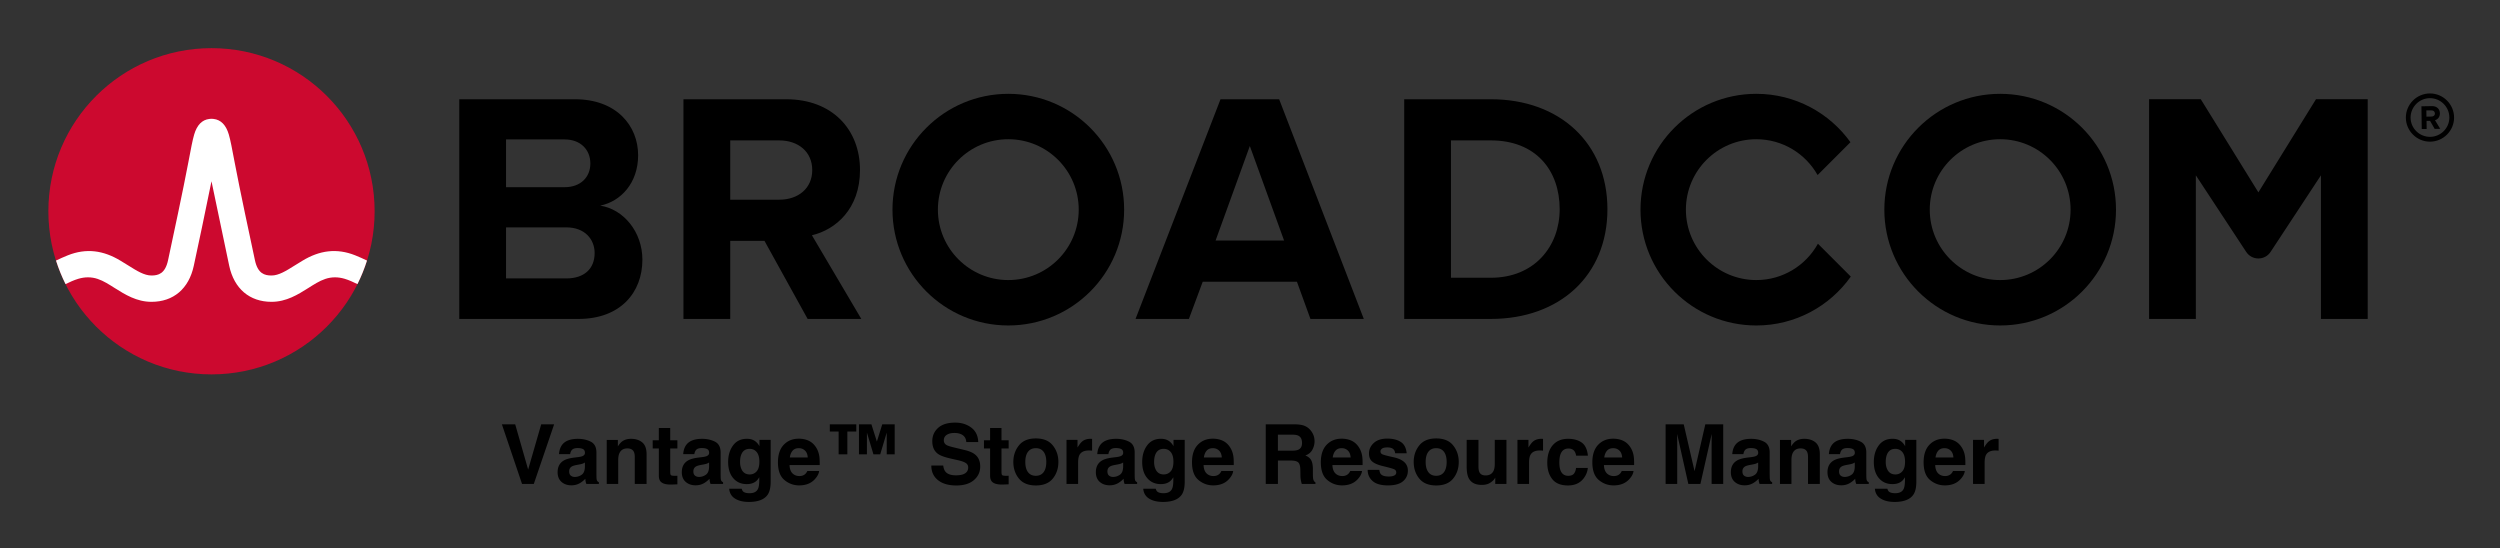 <svg xmlns="http://www.w3.org/2000/svg" role="img" xmlns:xlink="http://www.w3.org/1999/xlink" viewBox="-4.53 -4.53 248.82 54.57"><rect x="-4.53" y="-4.53" width="248.82" height="54.57" fill="#333333" stroke="none"/><path d="M237.32 9.09c-1.06 0-1.93-.86-1.93-1.92s.87-1.93 1.93-1.93 1.93.87 1.93 1.93-.87 1.92-1.93 1.92m0-4.32c-1.32 0-2.4 1.08-2.4 2.4 0 1.32 1.08 2.4 2.4 2.4 1.32 0 2.4-1.08 2.4-2.4 0-1.32-1.08-2.4-2.4-2.4"/><path d="M237.48 7.07l-.51.01-.01-.62h.51c.19-.01.34.11.34.3.01.19-.14.31-.33.31m.83-.32c-.01-.42-.3-.72-.77-.72l-1.07.02.03 2.26h.49l-.01-.81h.35l.46.8.55-.01-.52-.86c.24-.06.49-.28.49-.68M51.834 23.18h-5.999V9.347h5.835c1.574 0 2.557 1.016 2.557 2.393 0 1.377-.983 2.36-2.557 2.36H45v4h6.834c1.836 0 2.819 1.18 2.819 2.556 0 1.574-1.049 2.525-2.819 2.525m3.376-7.245c2.066-.426 3.771-2.262 3.771-5.015 0-2.918-2.131-5.573-6.295-5.573h-11.506v21.865h11.867c4.163 0 6.359-2.623 6.359-5.901 0-2.754-1.868-5.015-4.196-5.376m17.823-.59H68v4.098h3.558l4.294 7.769h5.343l-4.917-8.327c2.361-.557 4.786-2.622 4.786-6.49m0 0c0-4.065-2.786-7.048-7.343-7.048h-10.228v21.865h4.655V9.445h4.885c1.869 0 3.278 1.114 3.278 2.95s-1.409 2.95-3.278 2.95m43.421 4.065l3.409-9.408 3.41 9.408zm.492-14.063l-8.458 21.865h5.31l1.377-3.704h9.376l1.344 3.704h5.311l-8.425-21.865zm26.904 17.767h-3.967v-13.67h3.967c4.491 0 6.851 2.983 6.851 6.852 0 3.704-2.524 6.818-6.851 6.818m0-17.767h-8.622v21.865h8.622c6.851 0 11.604-4.327 11.604-10.916s-4.753-10.949-11.604-10.949m82.127-.004l-5.734 9.27-5.734-9.27h-5.146v21.869h4.656v-14.293l5.012 7.622c.574.871 1.851.871 2.424 0l5.013-7.622v14.293h4.656V5.343z"/><path id="a" d="M95.825 23.344c-3.871 0-7.008-3.138-7.008-7.008 0-3.871 3.137-7.009 7.008-7.009 3.87 0 7.008 3.138 7.008 7.009 0 3.87-3.138 7.008-7.008 7.008m0-18.536c-6.367 0-11.528 5.161-11.528 11.528 0 6.366 5.161 11.527 11.528 11.527 6.366 0 11.528-5.161 11.528-11.527 0-6.367-5.162-11.528-11.528-11.528"/><path d="M176.404 19.727c-1.195 2.156-3.492 3.617-6.132 3.617-3.87 0-7.008-3.138-7.008-7.008 0-3.871 3.138-7.008 7.008-7.008 2.618 0 4.897 1.438 6.1 3.565l3.27-3.269c-2.092-2.915-5.508-4.816-9.37-4.816-6.367 0-11.527 5.161-11.527 11.528 0 6.366 5.16 11.528 11.527 11.528 3.883 0 7.316-1.922 9.404-4.865z"/><use transform="translate(98.718)" xlink:href="#a"/><ellipse cx="16.52" cy="16.497" fill="#cc092f" rx="16.236" ry="16.235"/><path fill="#fff" d="M30.825 20.883c-1.857-.74-3.557-.492-5.261.541 0 0-.621.379-.807.496-.794.498-1.543.97-2.263.97-.687 0-1.363-.184-1.649-1.513-.446-2.073-1.534-7.167-2.009-9.69-.279-1.483-.432-2.282-.591-2.825-.28-.954-.792-1.473-1.519-1.556 0 0-.114-.016-.207-.016-.092 0-.218.018-.218.018-.72.086-1.229.605-1.507 1.554-.159.543-.312 1.342-.591 2.825-.475 2.523-1.563 7.617-2.009 9.69-.286 1.329-.962 1.513-1.649 1.513-.72 0-1.469-.472-2.263-.97-.186-.117-.808-.496-.808-.496-1.703-1.033-3.404-1.281-5.26-.541-.401.16-.796.339-1.172.52.257.806.577 1.599.95 2.344.411-.202.842-.402 1.282-.532.634-.187 1.284-.197 1.914.014.612.205 1.157.568 1.7.909 1.023.643 2.182 1.372 3.657 1.372 2.186 0 3.72-1.305 4.21-3.581.38-1.764 1.222-5.702 1.763-8.418 0 0 1.386 6.654 1.765 8.418.49 2.276 2.025 3.581 4.211 3.581 1.475 0 2.634-.729 3.657-1.372.543-.341 1.088-.704 1.7-.909.629-.211 1.28-.201 1.914-.014.44.13.87.331 1.281.533.374-.745.693-1.539.95-2.345-.376-.181-.77-.36-1.171-.52"/><path d="M49.334 37.704l-1.299 4.502-1.288-4.502h-1.324l2.004 5.931h1.171l2.023-5.931zm4.35 3.799v.427c-.008.383-.117.648-.324.792-.208.145-.435.217-.682.217-.156 0-.287-.043-.396-.13s-.164-.229-.164-.425c0-.22.089-.382.266-.488.105-.062.278-.113.52-.157l.258-.048c.128-.024.23-.05.303-.078.074-.029.148-.065.22-.111zm-.696-.536l-.39.048c-.443.057-.778.151-1.006.283-.417.241-.624.632-.624 1.171 0 .415.129.737.388.964.259.227.587.34.984.34.31 0 .589-.071.837-.214.206-.12.389-.267.547-.438.008.1.018.188.032.266.014.078.038.161.072.249h1.248v-.169c-.074-.034-.132-.079-.168-.133-.038-.053-.061-.154-.069-.306-.006-.198-.008-.367-.008-.507v-2.011c0-.529-.187-.888-.56-1.079-.373-.19-.799-.285-1.28-.285-.737 0-1.258.192-1.561.579-.19.247-.298.562-.322.945h1.107c.026-.169.08-.303.16-.402.113-.135.304-.201.576-.201.241 0 .425.034.549.102.125.069.187.193.187.373 0 .148-.081.255-.245.325-.092.041-.243.074-.454.101zm.06-1.835zm6.344.369c-.288-.238-.659-.356-1.112-.356-.363 0-.662.088-.897.266-.132.098-.271.261-.419.486v-.64H55.856v4.378h1.143v-2.374c0-.271.037-.493.112-.668.145-.33.412-.494.801-.494.316 0 .531.112.643.338.062.124.093.301.093.531v2.668h1.175V40.682c0-.55-.144-.944-.433-1.181zm-1.535-.369zm2.575.974h.611v2.7c0 .274.064.476.193.608.198.206.569.3 1.11.282l.544-.021v-.857a1.9 1.9 0 0 1-.116.007c-.039.001-.076.002-.11.002-.233 0-.373-.023-.419-.068-.046-.043-.069-.156-.069-.335V40.107h.713v-.817h-.713v-1.222h-1.134v1.222h-.611zm5.613 1.396v.427c-.008.383-.117.648-.324.792-.208.145-.435.217-.682.217-.156 0-.287-.043-.396-.13s-.164-.229-.164-.425c0-.22.089-.382.266-.488.105-.062.278-.113.52-.157l.258-.048c.128-.024.23-.05.303-.078.074-.029.148-.065.22-.111zm-.696-.536l-.39.048c-.443.057-.778.151-1.006.283-.417.241-.624.632-.624 1.171 0 .415.129.737.388.964.259.227.587.34.984.34.31 0 .589-.071.837-.214.206-.12.389-.267.547-.438.008.1.018.188.032.266.014.078.038.161.072.249h1.248v-.169c-.074-.034-.132-.079-.168-.133-.038-.053-.061-.154-.069-.306-.006-.198-.008-.367-.008-.507v-2.011c0-.529-.187-.888-.56-1.079-.373-.19-.799-.285-1.28-.285-.737 0-1.258.192-1.561.579-.19.247-.298.562-.322.945h1.107c.026-.169.08-.303.16-.402.113-.135.304-.201.576-.201.241 0 .425.034.549.102.125.069.187.193.187.373 0 .148-.081.255-.245.325-.092.041-.243.074-.454.101zm.06-1.835zm5.364 3.257c-.185.203-.412.303-.68.303-.403 0-.682-.184-.838-.555-.086-.198-.128-.425-.128-.68 0-.295.04-.542.12-.744.153-.379.43-.568.833-.568.295 0 .53.109.706.326.175.217.263.533.263.95 0 .442-.093.765-.277.967zm-.39-3.144c-.164-.068-.356-.101-.576-.101-.595 0-1.055.222-1.38.666-.325.443-.486.991-.486 1.643 0 .675.168 1.211.505 1.607.336.396.786.594 1.349.594.365 0 .662-.087.889-.262.126-.094.245-.235.355-.422v.282c0 .419-.046.716-.137.894-.14.276-.415.414-.829.414-.293 0-.5-.053-.624-.157-.072-.06-.125-.156-.157-.29h-1.248c.038.437.233.766.587.985.355.22.811.33 1.372.33.928 0 1.557-.247 1.884-.74.19-.287.285-.713.285-1.28v-4.16h-1.115v.632c-.172-.308-.397-.521-.675-.635zm-.209-.113zm4.182 1.195c.146-.166.352-.249.618-.249.244 0 .449.079.613.236.165.157.258.387.276.69h-1.782c.037-.285.129-.509.275-.676zm1.603-.99c-.292-.136-.62-.205-.985-.205-.615 0-1.114.203-1.499.608-.385.405-.577.988-.577 1.747 0 .81.213 1.395.64 1.755.427.359.919.539 1.476.539.676 0 1.202-.214 1.577-.64.241-.269.378-.533.406-.793h-1.171c-.062.129-.133.23-.213.302-.148.134-.34.201-.576.201-.222 0-.413-.055-.571-.166-.26-.176-.398-.485-.414-.925h3.002c.005-.379-.007-.668-.037-.87-.051-.343-.163-.644-.334-.905-.19-.294-.431-.51-.724-.648zm-.905-.205zm3.005-.712h.878v2.27h.869v-2.27h.889v-.716h-2.636zm4.141-.716h-1.24v2.986h.793v-2.165l.648 2.165h.675l.648-2.165v2.165h.793v-2.986h-1.239l-.534 1.718zm7.146 4.101H88.162c0 .617.222 1.101.664 1.454.443.354 1.051.53 1.823.53.756 0 1.341-.18 1.756-.538.415-.357.623-.808.623-1.349 0-.529-.177-.933-.531-1.211-.229-.18-.567-.324-1.014-.43l-1.022-.246c-.395-.094-.652-.175-.773-.245-.188-.105-.282-.263-.282-.475 0-.231.095-.411.285-.539.191-.129.445-.193.765-.193.287 0 .528.049.72.149.291.15.445.404.467.76h1.191c-.022-.629-.253-1.11-.695-1.442-.441-.331-.974-.497-1.599-.497-.749 0-1.316.175-1.702.526-.387.352-.579.793-.579 1.324 0 .583.199 1.011.599 1.284.237.164.663.315 1.28.454l.628.141c.367.08.636.173.808.278.172.106.258.259.258.454 0 .335-.173.564-.518.688-.182.064-.42.096-.712.096-.489 0-.833-.121-1.035-.366-.11-.134-.183-.336-.221-.607zm1.203-4.282zm2.853 2.583h.611v2.7c0 .274.064.476.193.608.198.206.569.3 1.11.282l.544-.021v-.857a1.9 1.9 0 0 1-.116.007c-.039.001-.076.002-.11.002-.233 0-.373-.023-.419-.068-.046-.043-.069-.156-.069-.335V40.107h.713v-.817h-.713v-1.222h-1.134v1.222h-.611zm5.934 2.362c-.18.238-.437.358-.773.358s-.593-.12-.775-.358c-.181-.239-.271-.578-.271-1.019 0-.44.09-.778.271-1.016.182-.237.439-.356.775-.356.335 0 .593.119.773.356.18.238.27.577.27 1.016 0 .441-.09.779-.27 1.019zm.918.633c.37-.457.555-1.007.555-1.652 0-.633-.185-1.181-.555-1.646-.371-.464-.933-.696-1.686-.696-.754 0-1.316.232-1.686.696-.371.465-.556 1.013-.556 1.646 0 .644.185 1.195.556 1.652.37.458.932.687 1.686.687.753 0 1.315-.229 1.686-.687zm-1.686-3.969zm5.498.014c-.015-.001-.033-.001-.055-.001-.343 0-.623.089-.837.269-.132.108-.286.308-.462.6v-.765h-1.095v4.386h1.155v-2.096c0-.352.045-.612.133-.782.159-.3.468-.45.93-.45.034 0 .08.001.136.003.056.003.121.008.193.016v-1.174c-.051-.003-.084-.005-.098-.007zm3.189 2.357v.427c-.008.383-.117.648-.324.792-.208.145-.435.217-.682.217-.156 0-.287-.043-.396-.13s-.164-.229-.164-.425c0-.22.089-.382.266-.488.105-.062.278-.113.52-.157l.258-.048c.128-.024.23-.05.303-.078.074-.029.148-.065.22-.111zm-.696-.536l-.39.048c-.443.057-.778.151-1.006.283-.417.241-.624.632-.624 1.171 0 .415.129.737.388.964.259.227.587.34.984.34.31 0 .589-.071.837-.214.206-.12.389-.267.547-.438.008.1.018.188.032.266.014.078.038.161.072.249h1.248v-.169c-.074-.034-.132-.079-.168-.133-.038-.053-.061-.154-.069-.306-.006-.198-.008-.367-.008-.507v-2.011c0-.529-.187-.888-.56-1.079-.373-.19-.799-.285-1.28-.285-.737 0-1.258.192-1.561.579-.19.247-.298.562-.322.945h1.107c.026-.169.08-.303.16-.402.113-.135.304-.201.576-.201.241 0 .425.034.549.102.125.069.187.193.187.373 0 .148-.081.255-.245.325-.092.041-.243.074-.454.101zm.06-1.835zm5.364 3.257c-.185.203-.412.303-.68.303-.403 0-.682-.184-.838-.555-.086-.198-.128-.425-.128-.68 0-.295.04-.542.12-.744.153-.379.43-.568.833-.568.295 0 .53.109.706.326.176.217.263.533.263.95 0 .442-.093.765-.277.967zm-.39-3.144c-.164-.068-.356-.101-.576-.101-.595 0-1.055.222-1.38.666-.325.443-.486.991-.486 1.643 0 .675.168 1.211.505 1.607.336.396.786.594 1.349.594.365 0 .662-.087.889-.262.127-.094.245-.235.355-.422v.282c0 .419-.046.716-.137.894-.14.276-.415.414-.829.414-.292 0-.5-.053-.624-.157-.072-.06-.125-.156-.157-.29h-1.248c.038.437.233.766.587.985.355.22.811.33 1.372.33.928 0 1.557-.247 1.884-.74.19-.287.285-.713.285-1.28v-4.16h-1.115v.632c-.172-.308-.397-.521-.675-.635zm-.209-.113zm4.182 1.195c.146-.166.352-.249.618-.249.244 0 .449.079.613.236.165.157.258.387.276.69h-1.782c.037-.285.129-.509.275-.676zm1.603-.99c-.292-.136-.62-.205-.985-.205-.615 0-1.114.203-1.499.608-.385.405-.577.988-.577 1.747 0 .81.213 1.395.64 1.755.427.359.919.539 1.476.539.676 0 1.202-.214 1.577-.64.241-.269.378-.533.406-.793h-1.171c-.062.129-.133.23-.213.302-.148.134-.339.201-.576.201-.222 0-.413-.055-.571-.166-.26-.176-.398-.485-.414-.925h3.002c.005-.379-.007-.668-.037-.87-.051-.343-.163-.644-.334-.905-.19-.294-.431-.51-.724-.648zm-.905-.205zm6.394-.398h1.44c.269 0 .469.035.604.105.238.122.357.364.357.723 0 .333-.122.555-.37.668-.14.064-.349.096-.627.096h-1.404zm2.658-.877c-.224-.094-.544-.145-.96-.153h-2.909v5.931h1.212v-2.326h1.28c.364 0 .613.063.746.189.133.126.201.379.207.757l.008.552c.002.174.019.344.053.51.016.081.042.187.08.318h1.364v-.149c-.118-.072-.193-.185-.225-.338-.022-.097-.032-.28-.032-.552v-.398c0-.415-.057-.724-.172-.927-.113-.203-.308-.359-.581-.469.327-.112.562-.304.704-.577.143-.272.214-.549.214-.831 0-.233-.038-.442-.113-.624-.074-.183-.176-.349-.306-.499-.156-.183-.346-.32-.569-.414zm3.074 2.47c.145-.166.351-.249.617-.249.245 0 .449.079.613.236.166.157.258.387.276.69h-1.782c.038-.285.129-.509.276-.676zm1.603-.99c-.293-.136-.621-.205-.987-.205-.613 0-1.114.203-1.498.608-.386.405-.578.988-.578 1.747 0 .81.214 1.395.64 1.755.427.359.919.539 1.476.539.676 0 1.202-.214 1.578-.64.241-.269.377-.533.406-.793h-1.171c-.062.129-.133.23-.214.302-.148.134-.339.201-.575.201-.223 0-.413-.055-.572-.166-.26-.176-.398-.485-.414-.925h3.002c.006-.379-.007-.668-.037-.87-.05-.343-.163-.644-.334-.905-.19-.294-.431-.51-.723-.648zm-.905-.205zm3.665 3.103h-1.163c0 .45.165.821.493 1.112.328.291.838.436 1.527.436.676 0 1.175-.137 1.499-.412.323-.275.484-.629.484-1.064 0-.33-.112-.605-.338-.825-.228-.217-.57-.379-1.025-.486-.684-.15-1.083-.256-1.196-.318-.112-.058-.168-.154-.168-.285 0-.105.053-.197.159-.275.105-.077.284-.116.532-.116.303 0 .518.077.644.232.068.086.109.203.125.35h1.147c-.052-.536-.248-.913-.594-1.132-.344-.219-.79-.328-1.338-.328-.576 0-1.023.145-1.341.437-.318.291-.477.639-.477 1.044 0 .343.102.607.307.789.204.185.554.339 1.05.462.689.164 1.088.279 1.195.347.108.066.161.165.161.293 0 .134-.066.235-.199.302-.133.066-.312.101-.537.101-.385 0-.647-.077-.79-.23-.08-.086-.133-.23-.157-.434zm.878-3.103zm5.552 3.336c-.18.238-.437.358-.773.358s-.593-.12-.774-.358c-.182-.239-.272-.578-.272-1.019 0-.44.09-.778.272-1.016.181-.237.438-.356.774-.356s.593.119.773.356c.18.238.27.577.27 1.016 0 .441-.09.779-.27 1.019zm.918.633c.37-.457.555-1.007.555-1.652 0-.633-.185-1.181-.555-1.646-.371-.464-.933-.696-1.686-.696-.754 0-1.316.232-1.686.696-.371.465-.555 1.013-.555 1.646 0 .644.184 1.195.555 1.652.37.458.932.687 1.686.687.753 0 1.315-.229 1.686-.687zm-1.686-3.969zm4.205.117h-1.175v2.644c0 .501.063.881.189 1.139.225.467.663.7 1.312.7.225 0 .422-.03.589-.089.168-.058.342-.168.522-.33.058-.051.11-.11.152-.177.043-.066.07-.108.081-.12v.619h1.114v-4.386h-1.163v2.386c0 .282-.037.508-.112.68-.145.317-.413.475-.805.475-.306 0-.512-.111-.616-.334-.06-.126-.088-.314-.088-.563zm.805-.117zm5.522.014c-.015-.001-.033-.001-.054-.001-.343 0-.623.089-.838.269-.132.108-.285.308-.462.6v-.765h-1.094v4.386h1.155v-2.096c0-.352.043-.612.133-.782.158-.3.468-.45.929-.45.034 0 .08.001.136.003.057.003.121.008.193.016v-1.174c-.05-.003-.084-.005-.098-.007zm3.39 1.677h1.174c-.064-.625-.271-1.061-.621-1.308-.35-.246-.8-.37-1.349-.37-.647 0-1.154.209-1.521.627-.367.419-.552 1.005-.552 1.758 0 .668.167 1.212.499 1.63.333.419.852.628 1.558.628.705 0 1.237-.251 1.597-.753.225-.311.351-.641.379-.99h-1.171c-.024.231-.093.419-.205.564-.113.144-.303.217-.572.217-.378 0-.635-.183-.773-.548-.074-.196-.112-.454-.112-.776 0-.338.038-.609.112-.813.143-.383.406-.576.793-.576.271 0 .47.088.6.266.088.132.143.279.165.443zm-.777-1.69zm3.854 1.195c.145-.166.351-.249.617-.249.245 0 .449.079.613.236.166.157.258.387.276.69h-1.782c.038-.285.129-.509.276-.676zm1.603-.99c-.293-.136-.621-.205-.987-.205-.613 0-1.114.203-1.498.608-.386.405-.578.988-.578 1.747 0 .81.214 1.395.64 1.755.427.359.919.539 1.476.539.676 0 1.202-.214 1.578-.64.24-.269.377-.533.406-.793h-1.171c-.062.129-.133.23-.214.302-.148.134-.339.201-.575.201-.223 0-.413-.055-.572-.166-.26-.176-.398-.485-.414-.925h3.002c.006-.379-.007-.668-.037-.87-.05-.343-.163-.644-.334-.905-.19-.294-.431-.51-.723-.648zm-.905-.205zm9.085-1.428l-1.07 4.664-1.078-4.664h-1.803v5.931h1.154v-4.011c0-.116-.001-.277-.003-.485-.002-.207-.005-.367-.005-.481l1.115 4.977h1.203l1.123-4.977c0 .113-.001.274-.003.481-.003.208-.005.37-.005.485v4.011h1.155v-5.931zm5.259 3.799v.427c-.008.383-.117.648-.324.792-.208.145-.436.217-.682.217-.156 0-.288-.043-.396-.13-.109-.087-.164-.229-.164-.425 0-.22.089-.382.266-.488.105-.062.278-.113.52-.157l.258-.048c.128-.024.23-.05.303-.078.074-.029.146-.065.22-.111zm-.696-.536l-.39.048c-.443.057-.778.151-1.006.283-.417.241-.624.632-.624 1.171 0 .415.129.737.388.964.259.227.587.34.984.34.31 0 .589-.071.837-.214.206-.12.389-.267.547-.438.008.1.018.188.032.266.014.078.038.161.072.249h1.248v-.169c-.074-.034-.132-.079-.168-.133-.038-.053-.061-.154-.069-.306-.006-.198-.008-.367-.008-.507v-2.011c0-.529-.187-.888-.56-1.079-.373-.19-.799-.285-1.28-.285-.737 0-1.258.192-1.561.579-.19.247-.298.562-.322.945h1.107c.026-.169.08-.303.16-.402.113-.135.304-.201.576-.201.241 0 .425.034.549.102.125.069.187.193.187.373 0 .148-.081.255-.245.325-.092.041-.243.074-.454.101zm.06-1.835zm6.344.369c-.288-.238-.659-.356-1.112-.356-.363 0-.662.088-.897.266-.132.098-.271.261-.419.486v-.64H172.626v4.378h1.143v-2.374c0-.271.037-.493.112-.668.145-.33.412-.494.801-.494.316 0 .531.112.643.338.062.124.093.301.093.531v2.668h1.175V40.682c0-.55-.144-.944-.433-1.181zm-1.536-.369zm5.444 2.37v.427c-.008.383-.116.648-.324.792-.208.145-.435.217-.682.217-.156 0-.287-.043-.396-.13s-.163-.229-.163-.425c0-.22.088-.382.266-.488.104-.062.277-.113.518-.157l.258-.048c.129-.024.23-.05.304-.078a1.269 1.269 0 0 0 .219-.111zm-.696-.536l-.39.048c-.443.057-.778.151-1.006.283-.415.241-.624.632-.624 1.171 0 .415.129.737.388.964.259.227.587.34.984.34.311 0 .591-.071.837-.214.207-.12.389-.267.547-.438a3.324 3.324 0 0 0 .032.266c.014.078.038.161.073.249h1.248v-.169c-.076-.034-.132-.079-.169-.133-.038-.053-.061-.154-.069-.306-.006-.198-.008-.367-.008-.507v-2.011c0-.529-.187-.888-.56-1.079-.372-.19-.799-.285-1.28-.285-.737 0-1.258.192-1.561.579-.19.247-.298.562-.322.945h1.107c.026-.169.08-.303.161-.402.112-.135.304-.201.575-.201.241 0 .425.034.549.102.125.069.188.193.188.373 0 .148-.082.255-.246.325-.092.041-.243.074-.454.101zm.061-1.835zm5.363 3.257c-.185.203-.412.303-.68.303-.403 0-.681-.184-.837-.555-.086-.198-.129-.425-.129-.68 0-.295.04-.542.121-.744.152-.379.43-.568.832-.568.295 0 .531.109.706.326.176.217.264.533.264.95 0 .442-.093.765-.278.967zm-.39-3.144c-.164-.068-.356-.101-.576-.101-.595 0-1.055.222-1.38.666-.324.443-.486.991-.486 1.643 0 .675.168 1.211.505 1.607.336.396.786.594 1.351.594.364 0 .66-.087.889-.262.126-.094.244-.235.354-.422v.282c0 .419-.046.716-.137.894-.138.276-.415.414-.829.414-.292 0-.5-.053-.624-.157-.072-.06-.125-.156-.157-.29h-1.248c.038.437.233.766.588.985.354.22.811.33 1.371.33.928 0 1.557-.247 1.884-.74.19-.287.285-.713.285-1.28v-4.16h-1.114v.632c-.172-.308-.397-.521-.676-.635zm-.209-.113zm4.183 1.195c.145-.166.351-.249.617-.249.245 0 .449.079.613.236.166.157.258.387.276.69h-1.782c.038-.285.129-.509.276-.676zm1.603-.99c-.293-.136-.621-.205-.987-.205-.613 0-1.114.203-1.498.608-.386.405-.578.988-.578 1.747 0 .81.214 1.395.64 1.755.427.359.919.539 1.476.539.676 0 1.202-.214 1.578-.64.241-.269.377-.533.406-.793h-1.171c-.062.129-.133.23-.214.302-.148.134-.339.201-.575.201-.223 0-.413-.055-.572-.166-.26-.176-.398-.485-.414-.925h3.002c.006-.379-.007-.668-.037-.87-.05-.343-.163-.644-.334-.905-.19-.294-.431-.51-.723-.648zm-.905-.205zm5.209.014c-.015-.001-.033-.001-.055-.001-.343 0-.623.089-.837.269-.132.108-.286.308-.462.6v-.765h-1.095v4.386h1.155v-2.096c0-.352.045-.612.133-.782.159-.3.468-.45.929-.45.035 0 .081.001.137.003.056.003.12.008.193.016v-1.174c-.051-.003-.085-.005-.098-.007z"/></svg>